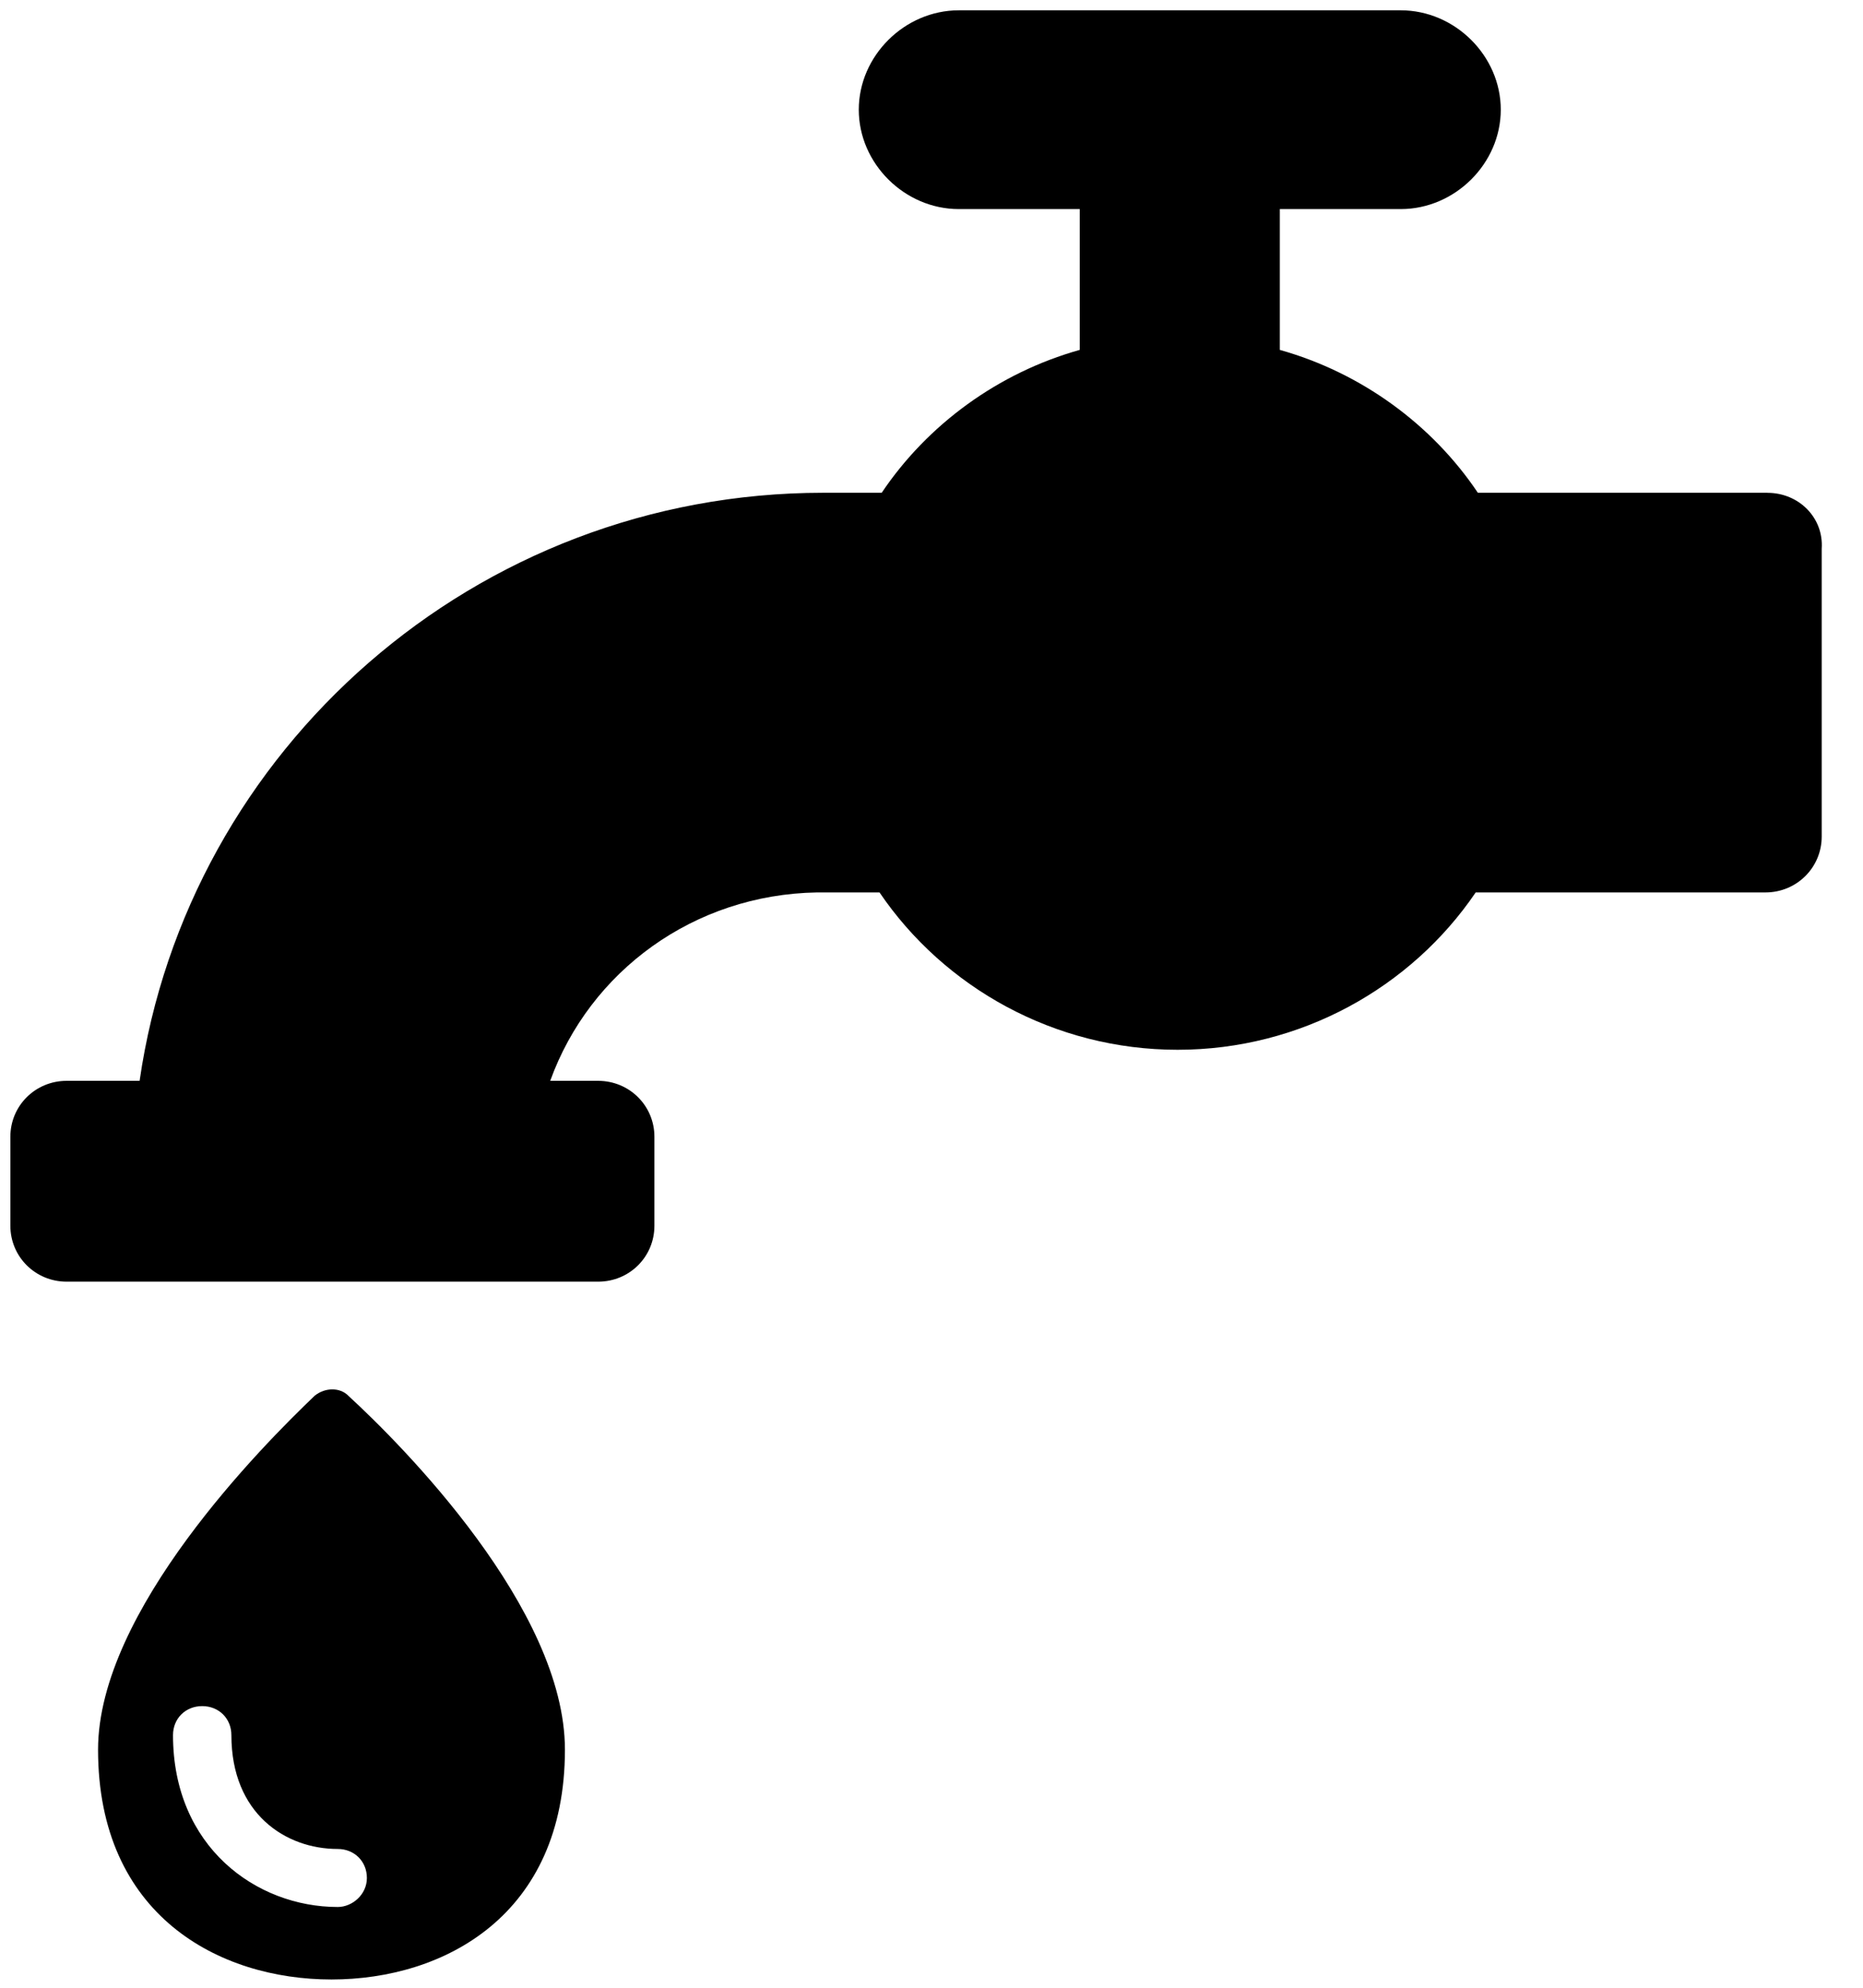 <!-- Generated by IcoMoon.io -->
<svg version="1.1" xmlns="http://www.w3.org/2000/svg" width="30" height="32" viewBox="0 0 30 32">
<title>water-(1)</title>
<path d="M5.606 22.467c0.873 0.8 3.491 3.433 3.491 5.7 0 2.667-1.947 3.7-3.759 3.7s-3.759-1.033-3.759-3.7c0-2.233 2.652-4.9 3.491-5.7 0.168-0.133 0.403-0.133 0.537 0zM5.438 30.7c0.235 0 0.47-0.2 0.47-0.467s-0.201-0.467-0.47-0.467c-0.839 0-1.712-0.567-1.712-1.833 0-0.267-0.201-0.467-0.47-0.467s-0.47 0.2-0.47 0.467c0 1.8 1.343 2.767 2.652 2.767z"></path>
<path d="M28.464 7.933h-4.666c-0.738-1.1-1.88-1.933-3.189-2.3v-2.267h1.947c0.873 0 1.611-0.733 1.611-1.6s-0.738-1.6-1.611-1.6h-7.116c-0.873 0-1.611 0.733-1.611 1.6s0.738 1.6 1.611 1.6h1.947v2.267c-1.309 0.367-2.45 1.2-3.189 2.3h-0.94c-5.606 0-10.238 4.133-11.010 9.467h-1.175c-0.503 0-0.906 0.4-0.906 0.9v1.433c0 0.5 0.403 0.9 0.906 0.9h8.559c0.504 0 0.906-0.4 0.906-0.9v-1.433c0-0.5-0.403-0.9-0.906-0.9h-0.772c0.638-1.767 2.316-3 4.296-3.033h1.007c1.041 1.533 2.82 2.533 4.8 2.533s3.759-1 4.8-2.533h4.666c0.503 0 0.906-0.4 0.906-0.9v-4.633c0.034-0.5-0.369-0.9-0.873-0.9z"></path>
</svg>
